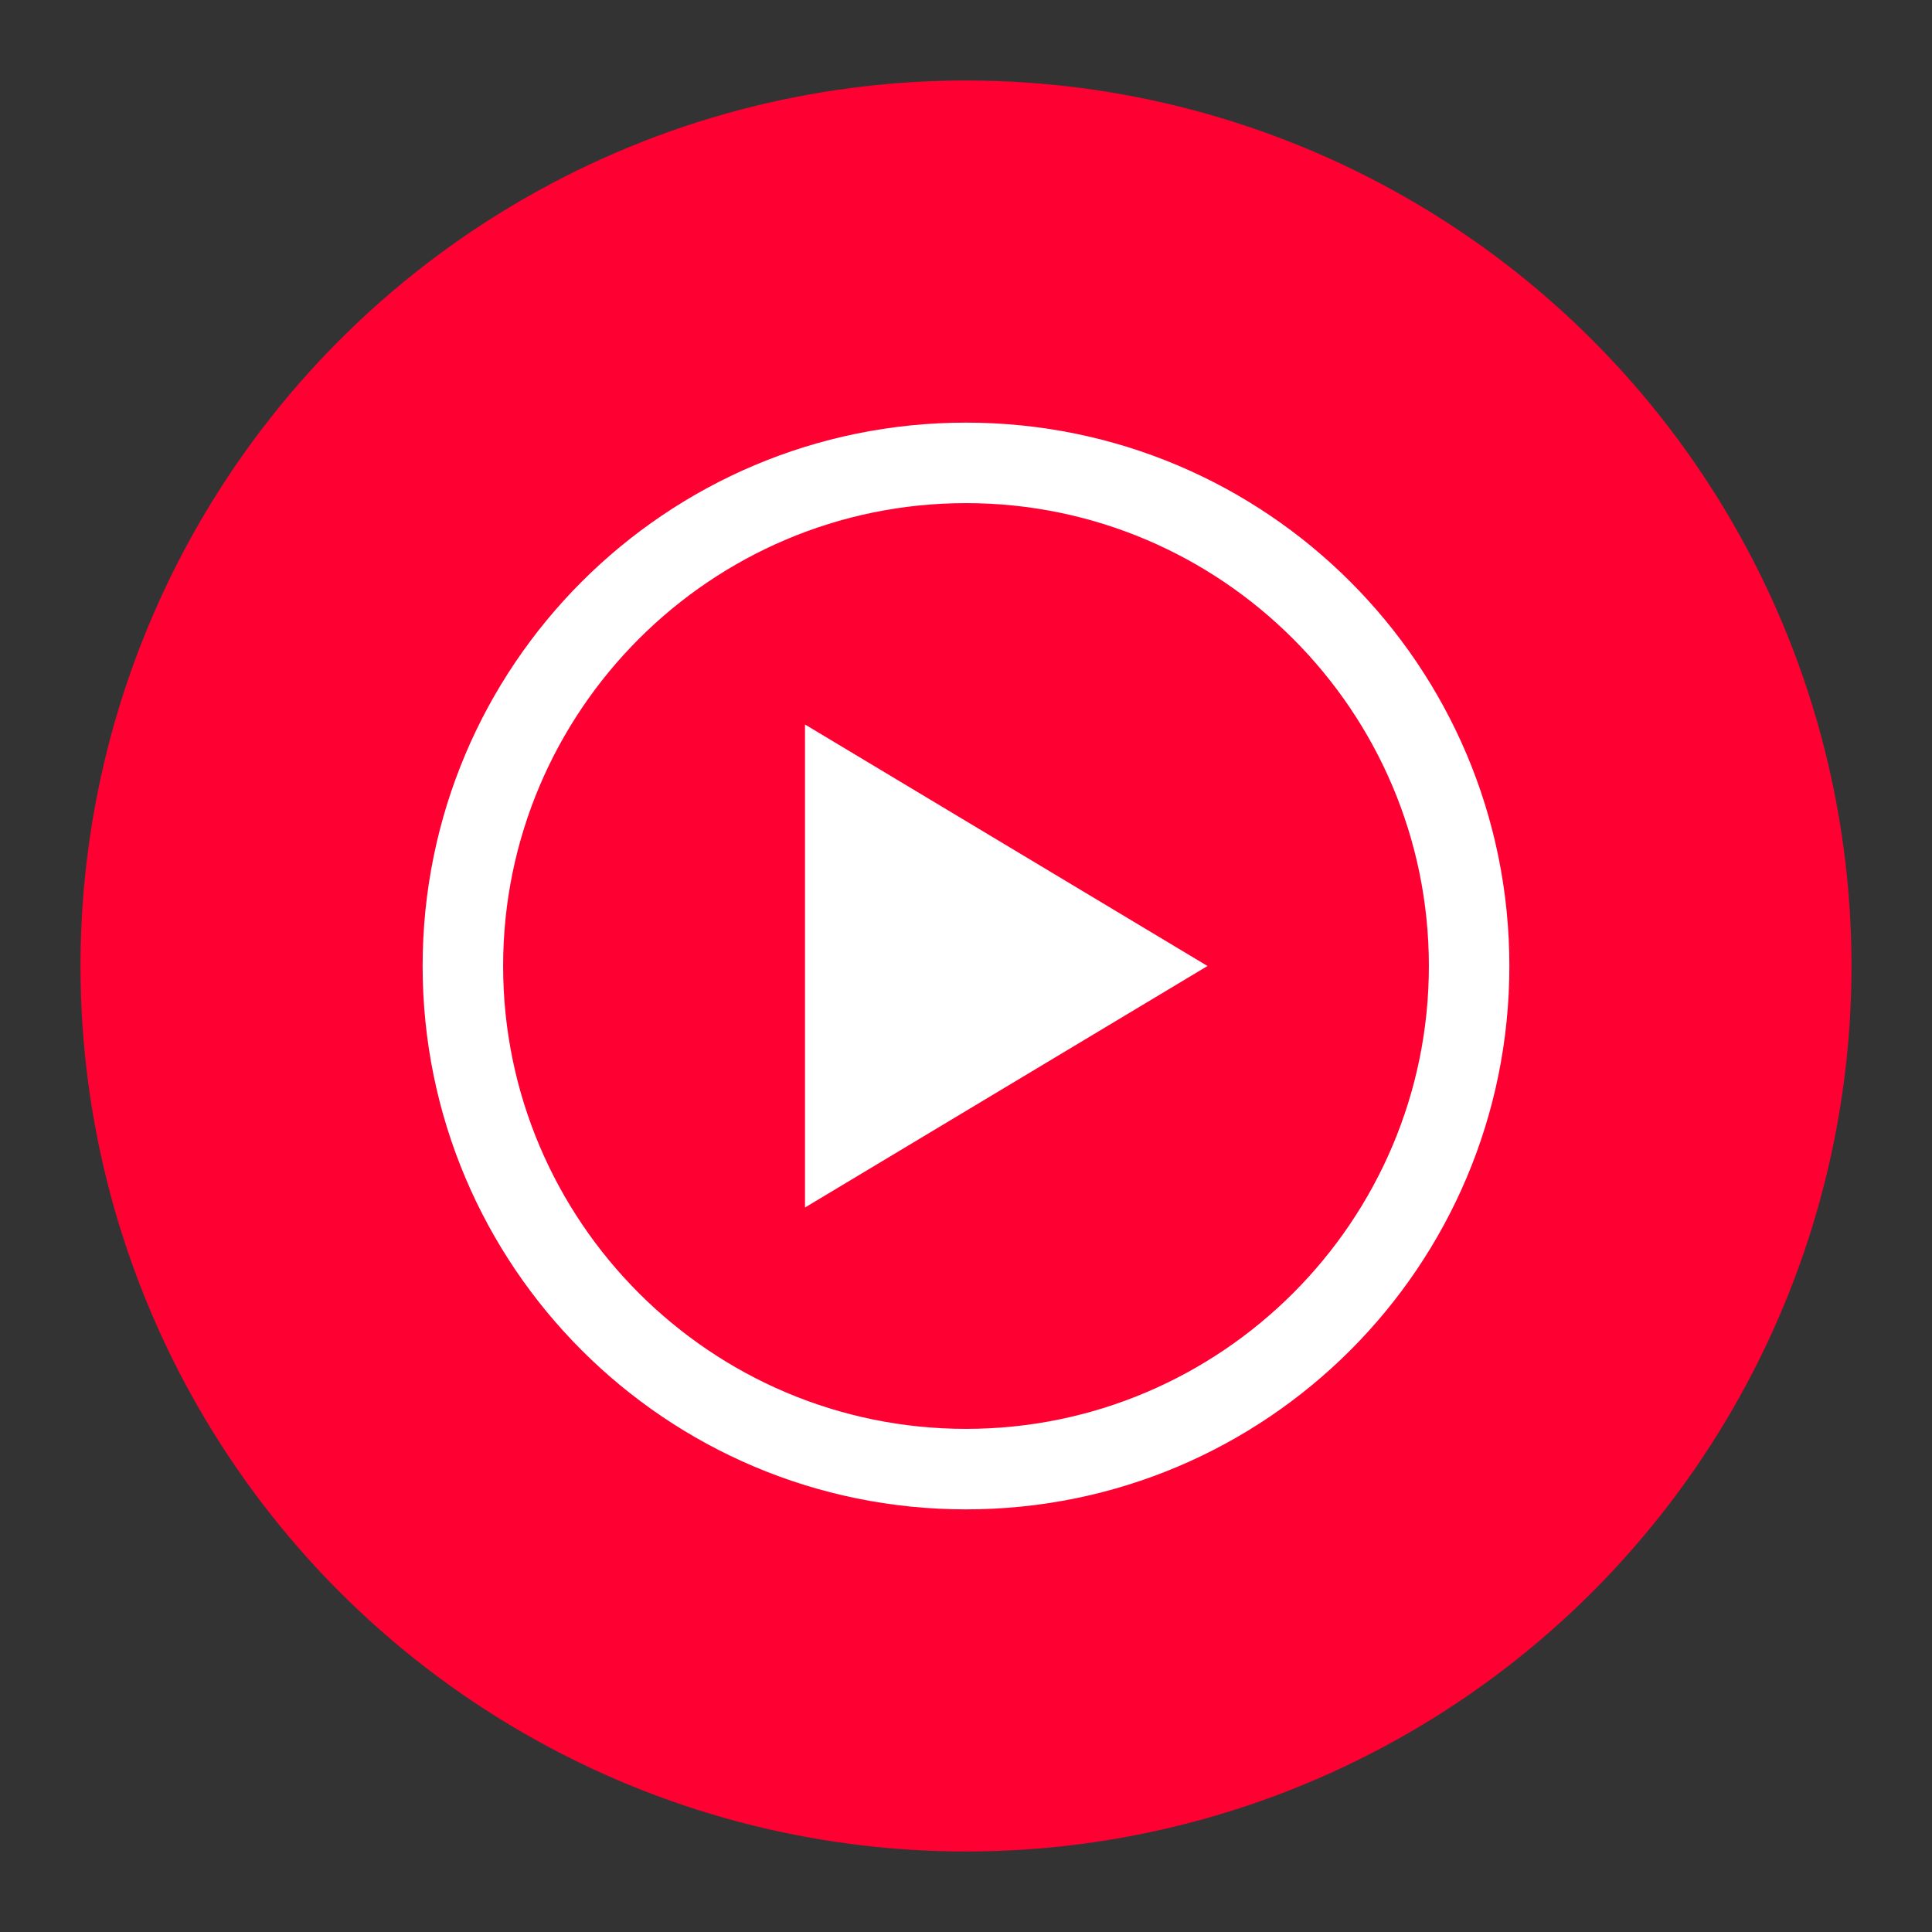 <svg xmlns="http://www.w3.org/2000/svg" xmlns:xlink="http://www.w3.org/1999/xlink" version="1.1"
    x="0px" y="0px" width="32px" height="32px" viewBox="0 0 24 24"
    enable-background="new 0 0 24 24" xml:space="preserve" focusable="false" aria-hidden="true"
    style="pointer-events: none; display: inherit; width: 40%; height: 40%;">
    <rect x="0" y="0" width="24" height="24" fill="#333333" stroke="none"/>
    <g>
        <circle id="XMLID_4814__yt71" fill="#FF0033" cx="12" cy="12" r="11"></circle>
        <path fill="#FFFFFF"
            d="M12,6.25c3.17,0,5.75,2.58,5.75,5.75s-2.58,5.75-5.75,5.75S6.25,15.17,6.25,12S8.83,6.25,12,6.25 M12,5.25   c-3.73,0-6.75,3.02-6.75,6.75s3.02,6.75,6.75,6.75s6.75-3.02,6.75-6.75S15.73,5.25,12,5.25L12,5.25z">
        </path>
        <polygon fill="#FFFFFF" points="10,15 15,12 10,9  "></polygon>
    </g>
</svg>